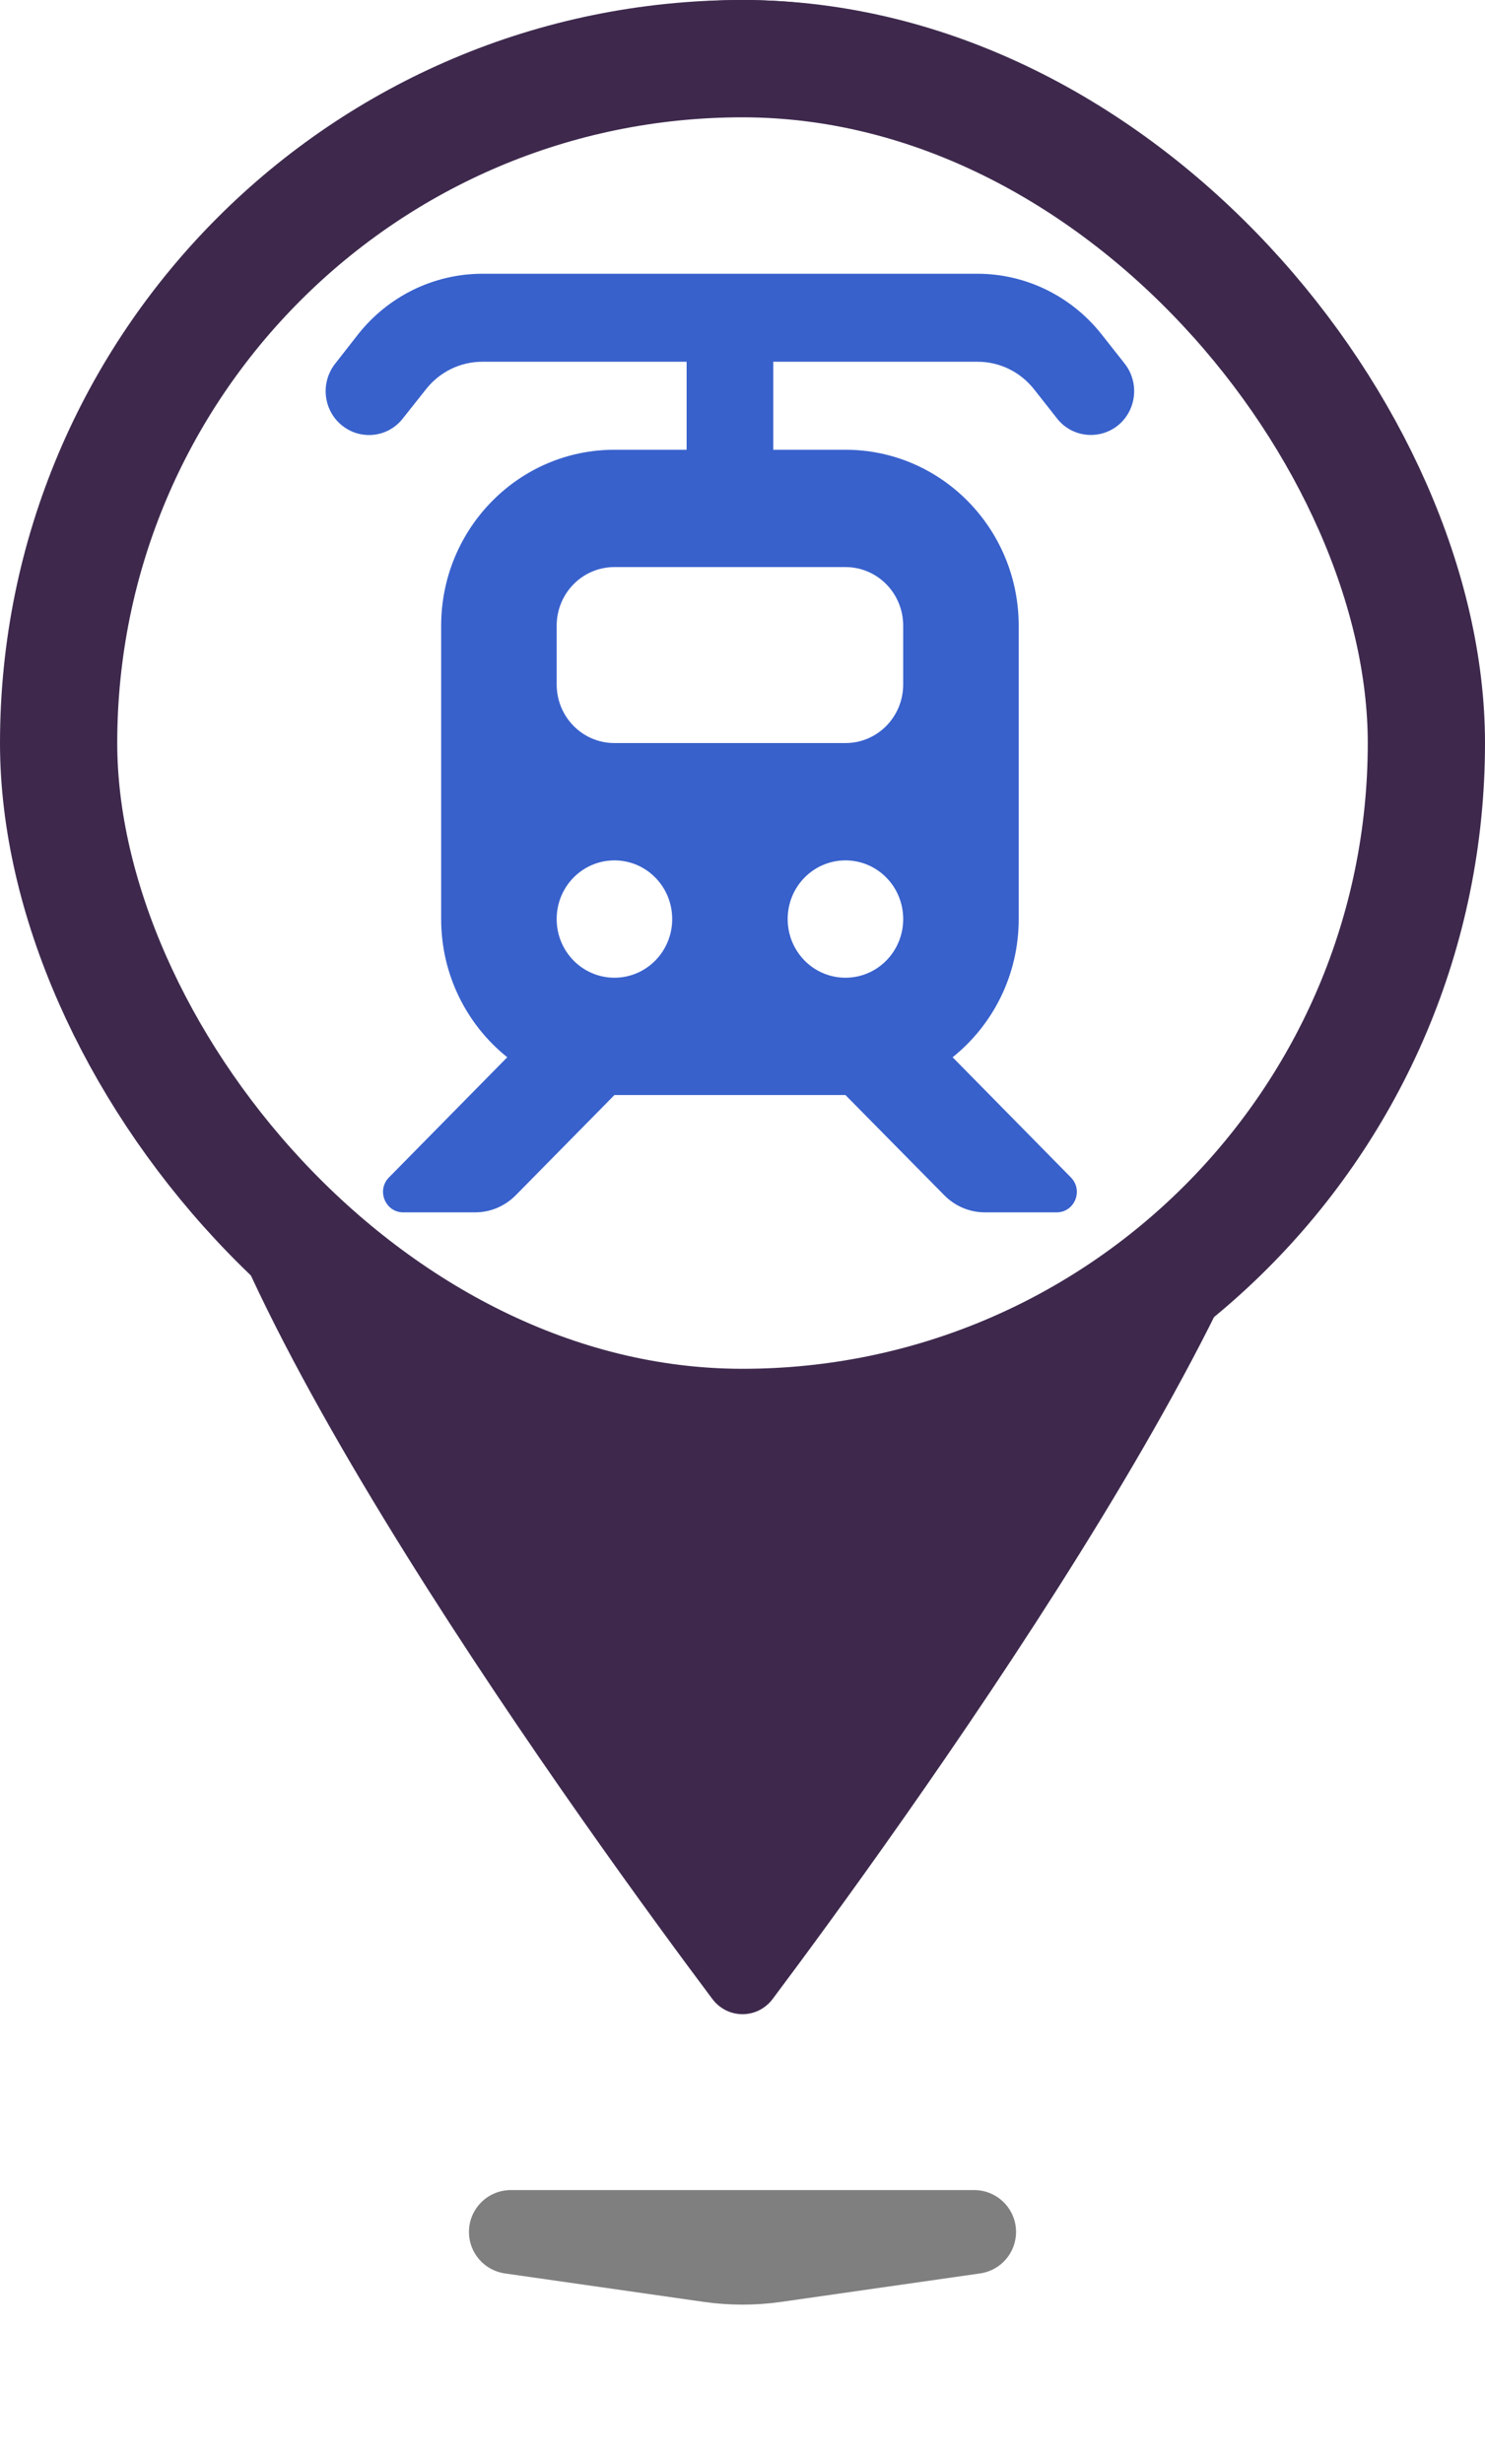 <svg width="38" height="63" viewBox="0 0 38 63" fill="none" xmlns="http://www.w3.org/2000/svg">
<g filter="url(#filter0_f_1656_7710)">
<path d="M12 57.071C12 56.48 12.479 56 13.071 56H24.929C25.52 56 26 56.48 26 57.071C26 57.604 25.608 58.056 25.08 58.131L19.99 58.859C19.333 58.952 18.667 58.952 18.01 58.859L12.92 58.131C12.392 58.056 12 57.604 12 57.071Z" fill="black" fill-opacity="0.5"/>
</g>
<path d="M33.457 14.99C33.689 6.82 27.173 0 19 0C10.827 0 4.311 6.82 4.543 14.99C4.66 19.138 4.75 23.48 4.75 27.056C4.75 32.733 15.254 47.146 18.225 51.109C18.618 51.634 19.382 51.634 19.775 51.109C22.746 47.146 33.25 32.733 33.25 27.056C33.25 23.48 33.34 19.138 33.457 14.99Z" fill="#3E294D"/>
<rect x="1.5" y="1.5" width="35" height="35" rx="17.5" fill="white" stroke="#3E294D" stroke-width="3"/>
<path d="M12.342 9.25C11.779 9.25 11.252 9.508 10.901 9.953L10.306 10.703C9.927 11.186 9.23 11.266 8.749 10.877C8.269 10.488 8.195 9.784 8.578 9.297L9.165 8.547C9.936 7.572 11.105 7 12.342 7H25.015C26.248 7 27.416 7.572 28.187 8.547L28.779 9.297C29.162 9.784 29.083 10.492 28.608 10.877C28.132 11.261 27.43 11.186 27.051 10.703L26.46 9.953C26.109 9.508 25.578 9.25 25.019 9.25H19.787V11.5H21.634C24.082 11.5 26.068 13.516 26.068 16V23.5C26.068 24.934 25.407 26.209 24.377 27.034L27.402 30.105C27.73 30.438 27.499 31 27.038 31H25.204C24.811 31 24.437 30.841 24.16 30.559L21.634 28H15.723L13.201 30.559C12.924 30.841 12.55 31 12.158 31H10.319C9.858 31 9.627 30.433 9.955 30.105L12.98 27.034C11.95 26.209 11.289 24.934 11.289 23.5V16C11.289 13.516 13.275 11.5 15.723 11.5H17.57V9.25H12.342ZM15.723 14.5C14.905 14.5 14.245 15.17 14.245 16V17.5C14.245 18.33 14.905 19 15.723 19H21.634C22.452 19 23.112 18.33 23.112 17.5V16C23.112 15.17 22.452 14.5 21.634 14.5H15.723ZM17.201 23.5C17.201 22.67 16.54 22 15.723 22C14.905 22 14.245 22.67 14.245 23.5C14.245 24.33 14.905 25 15.723 25C16.54 25 17.201 24.33 17.201 23.5ZM21.634 25C22.452 25 23.112 24.33 23.112 23.5C23.112 22.67 22.452 22 21.634 22C20.817 22 20.156 22.67 20.156 23.5C20.156 24.33 20.817 25 21.634 25Z" fill="#3861CC"/>
<defs>
<filter id="filter0_f_1656_7710" x="8" y="52" width="22" height="10.929" filterUnits="userSpaceOnUse" color-interpolation-filters="sRGB">
<feFlood flood-opacity="0" result="BackgroundImageFix"/>
<feBlend mode="normal" in="SourceGraphic" in2="BackgroundImageFix" result="shape"/>
<feGaussianBlur stdDeviation="2" result="effect1_foregroundBlur_1656_7710"/>
</filter>
</defs>
</svg>
